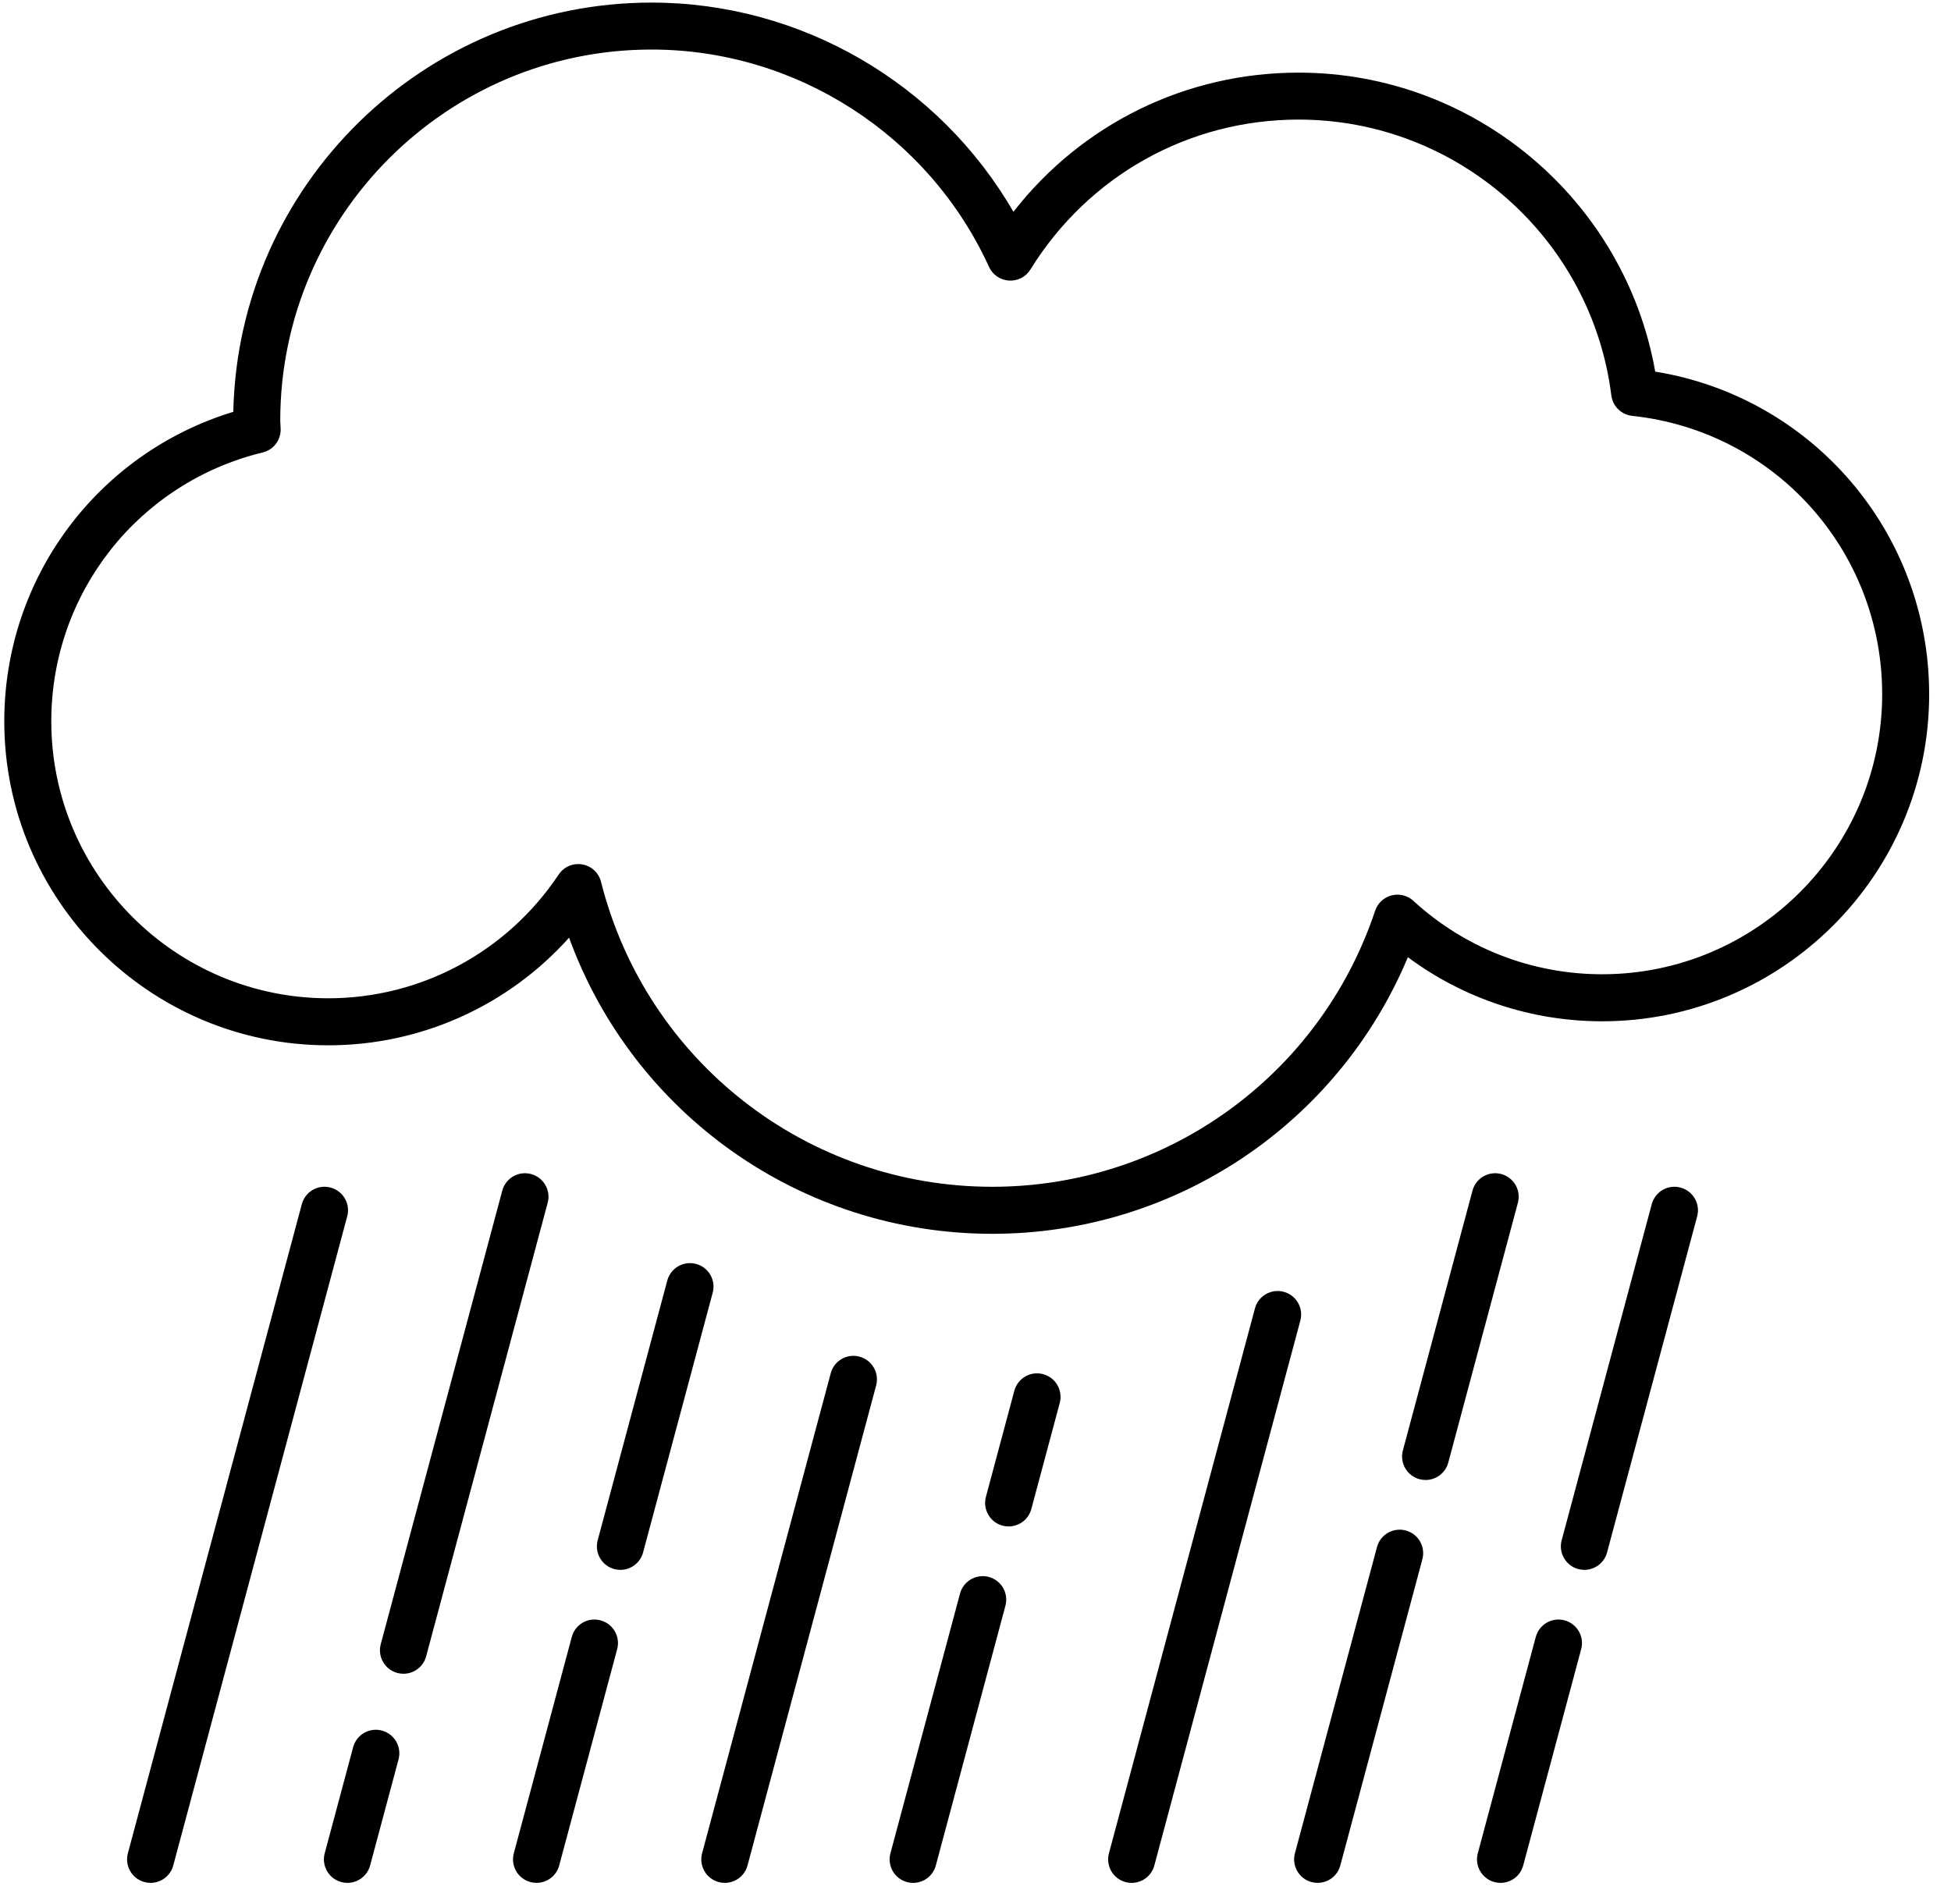 <svg width="83" height="81" viewBox="0 0 83 81" fill="none" xmlns="http://www.w3.org/2000/svg">
<path d="M70.417 15.811C69.125 8.506 62.734 3.09 55.244 3.09C50.448 3.09 46.026 5.276 43.113 9.011C39.955 3.553 34.083 0.11 27.716 0.11C18.032 0.11 10.131 7.885 9.925 17.521C4.149 19.284 0.182 24.587 0.182 30.689C0.182 38.291 6.366 44.474 13.967 44.474C17.909 44.474 21.613 42.792 24.21 39.895C26.943 47.403 34.086 52.494 42.211 52.494C49.99 52.494 56.926 47.821 59.894 40.726C62.275 42.493 65.16 43.452 68.157 43.452C75.829 43.452 82.071 37.211 82.071 29.539C82.07 22.669 77.113 16.898 70.417 15.811ZM68.157 41.451C65.175 41.451 62.323 40.342 60.126 38.326C59.877 38.097 59.529 38.011 59.2 38.096C58.872 38.181 58.609 38.426 58.502 38.747C56.157 45.772 49.611 50.493 42.211 50.493C34.339 50.493 27.496 45.157 25.569 37.518C25.472 37.134 25.158 36.843 24.769 36.777C24.712 36.767 24.656 36.762 24.6 36.762C24.269 36.762 23.955 36.926 23.768 37.207C21.572 40.504 17.908 42.473 13.967 42.473C7.469 42.473 2.182 37.186 2.182 30.688C2.182 25.242 5.881 20.539 11.177 19.25C11.634 19.139 11.951 18.725 11.94 18.255C11.939 18.183 11.934 18.11 11.929 18.039L11.922 17.903C11.922 9.194 19.007 2.108 27.716 2.108C33.873 2.108 39.509 5.738 42.076 11.356C42.229 11.691 42.555 11.915 42.923 11.938C43.3 11.958 43.642 11.781 43.836 11.466C46.308 7.472 50.573 5.088 55.245 5.088C61.989 5.088 67.709 10.133 68.55 16.824C68.608 17.284 68.975 17.644 69.436 17.693C75.499 18.339 80.072 23.43 80.072 29.536C80.07 36.107 74.726 41.451 68.157 41.451Z" fill="black"/>
<path d="M22.593 49.951C22.058 49.807 21.511 50.124 21.368 50.658L16.198 69.953C16.055 70.486 16.371 71.035 16.905 71.178C16.992 71.201 17.079 71.212 17.164 71.212C17.605 71.212 18.01 70.918 18.129 70.471L23.299 51.176C23.443 50.643 23.127 50.094 22.593 49.951Z" fill="black"/>
<path d="M15.746 79.368L16.955 74.855C17.098 74.322 16.782 73.773 16.248 73.63C15.717 73.485 15.166 73.803 15.023 74.337L13.814 78.85C13.671 79.383 13.987 79.932 14.521 80.075C14.607 80.098 14.695 80.109 14.78 80.109C15.222 80.109 15.626 79.815 15.746 79.368Z" fill="black"/>
<path d="M63.577 80.075C63.663 80.098 63.751 80.109 63.836 80.109C64.278 80.109 64.682 79.815 64.801 79.368L67.267 70.165C67.41 69.632 67.094 69.083 66.56 68.94C66.027 68.795 65.478 69.113 65.335 69.647L62.869 78.85C62.727 79.384 63.043 79.933 63.577 80.075Z" fill="black"/>
<path d="M24.325 69.647L21.859 78.85C21.716 79.383 22.032 79.932 22.566 80.075C22.652 80.098 22.74 80.109 22.825 80.109C23.266 80.109 23.671 79.815 23.79 79.368L26.256 70.165C26.399 69.632 26.083 69.083 25.549 68.94C25.014 68.795 24.467 69.113 24.325 69.647Z" fill="black"/>
<path d="M58.58 65.823L55.089 78.85C54.946 79.383 55.262 79.932 55.796 80.075C55.883 80.098 55.97 80.109 56.055 80.109C56.496 80.109 56.901 79.815 57.02 79.368L60.511 66.341C60.654 65.808 60.338 65.259 59.804 65.116C59.269 64.973 58.723 65.29 58.58 65.823Z" fill="black"/>
<path d="M63.868 49.951C63.332 49.806 62.786 50.125 62.643 50.658L59.682 61.709C59.539 62.242 59.855 62.791 60.389 62.934C60.476 62.957 60.563 62.968 60.648 62.968C61.09 62.968 61.494 62.674 61.613 62.227L64.574 51.176C64.718 50.643 64.402 50.094 63.868 49.951Z" fill="black"/>
<path d="M42.651 64.91C42.737 64.933 42.825 64.944 42.91 64.944C43.351 64.944 43.756 64.65 43.875 64.203L45.084 59.69C45.227 59.157 44.911 58.608 44.377 58.465C43.845 58.321 43.295 58.638 43.152 59.172L41.943 63.685C41.801 64.219 42.117 64.768 42.651 64.91Z" fill="black"/>
<path d="M40.842 67.8L37.881 78.851C37.738 79.384 38.054 79.933 38.588 80.076C38.674 80.099 38.762 80.11 38.847 80.11C39.288 80.11 39.693 79.816 39.812 79.369L42.773 68.318C42.916 67.785 42.6 67.236 42.066 67.093C41.534 66.95 40.985 67.267 40.842 67.8Z" fill="black"/>
<path d="M29.613 53.775C29.082 53.631 28.531 53.948 28.388 54.482L25.427 65.533C25.284 66.066 25.6 66.615 26.134 66.758C26.22 66.781 26.308 66.792 26.393 66.792C26.834 66.792 27.239 66.498 27.358 66.051L30.32 55C30.463 54.467 30.147 53.918 29.613 53.775Z" fill="black"/>
<path d="M71.494 50.527C70.962 50.382 70.412 50.7 70.269 51.234L66.437 65.533C66.294 66.066 66.61 66.615 67.144 66.758C67.23 66.781 67.318 66.792 67.403 66.792C67.844 66.792 68.249 66.498 68.368 66.051L72.201 51.752C72.344 51.219 72.028 50.67 71.494 50.527Z" fill="black"/>
<path d="M30.577 80.075C30.663 80.098 30.751 80.109 30.836 80.109C31.278 80.109 31.682 79.815 31.801 79.368L37.273 58.946C37.416 58.413 37.1 57.864 36.566 57.721C36.027 57.575 35.484 57.894 35.341 58.428L29.869 78.85C29.727 79.384 30.043 79.933 30.577 80.075Z" fill="black"/>
<path d="M14.065 50.527C13.526 50.382 12.983 50.7 12.84 51.234L5.44 78.85C5.297 79.383 5.613 79.932 6.147 80.075C6.234 80.098 6.321 80.109 6.406 80.109C6.847 80.109 7.252 79.815 7.371 79.368L14.771 51.752C14.916 51.219 14.599 50.67 14.065 50.527Z" fill="black"/>
<path d="M54.613 54.962C54.079 54.817 53.531 55.135 53.388 55.669L47.177 78.851C47.034 79.384 47.35 79.933 47.884 80.076C47.971 80.099 48.058 80.11 48.143 80.11C48.584 80.11 48.989 79.816 49.108 79.369L55.319 56.187C55.463 55.653 55.147 55.104 54.613 54.962Z" fill="black"/>
</svg>
